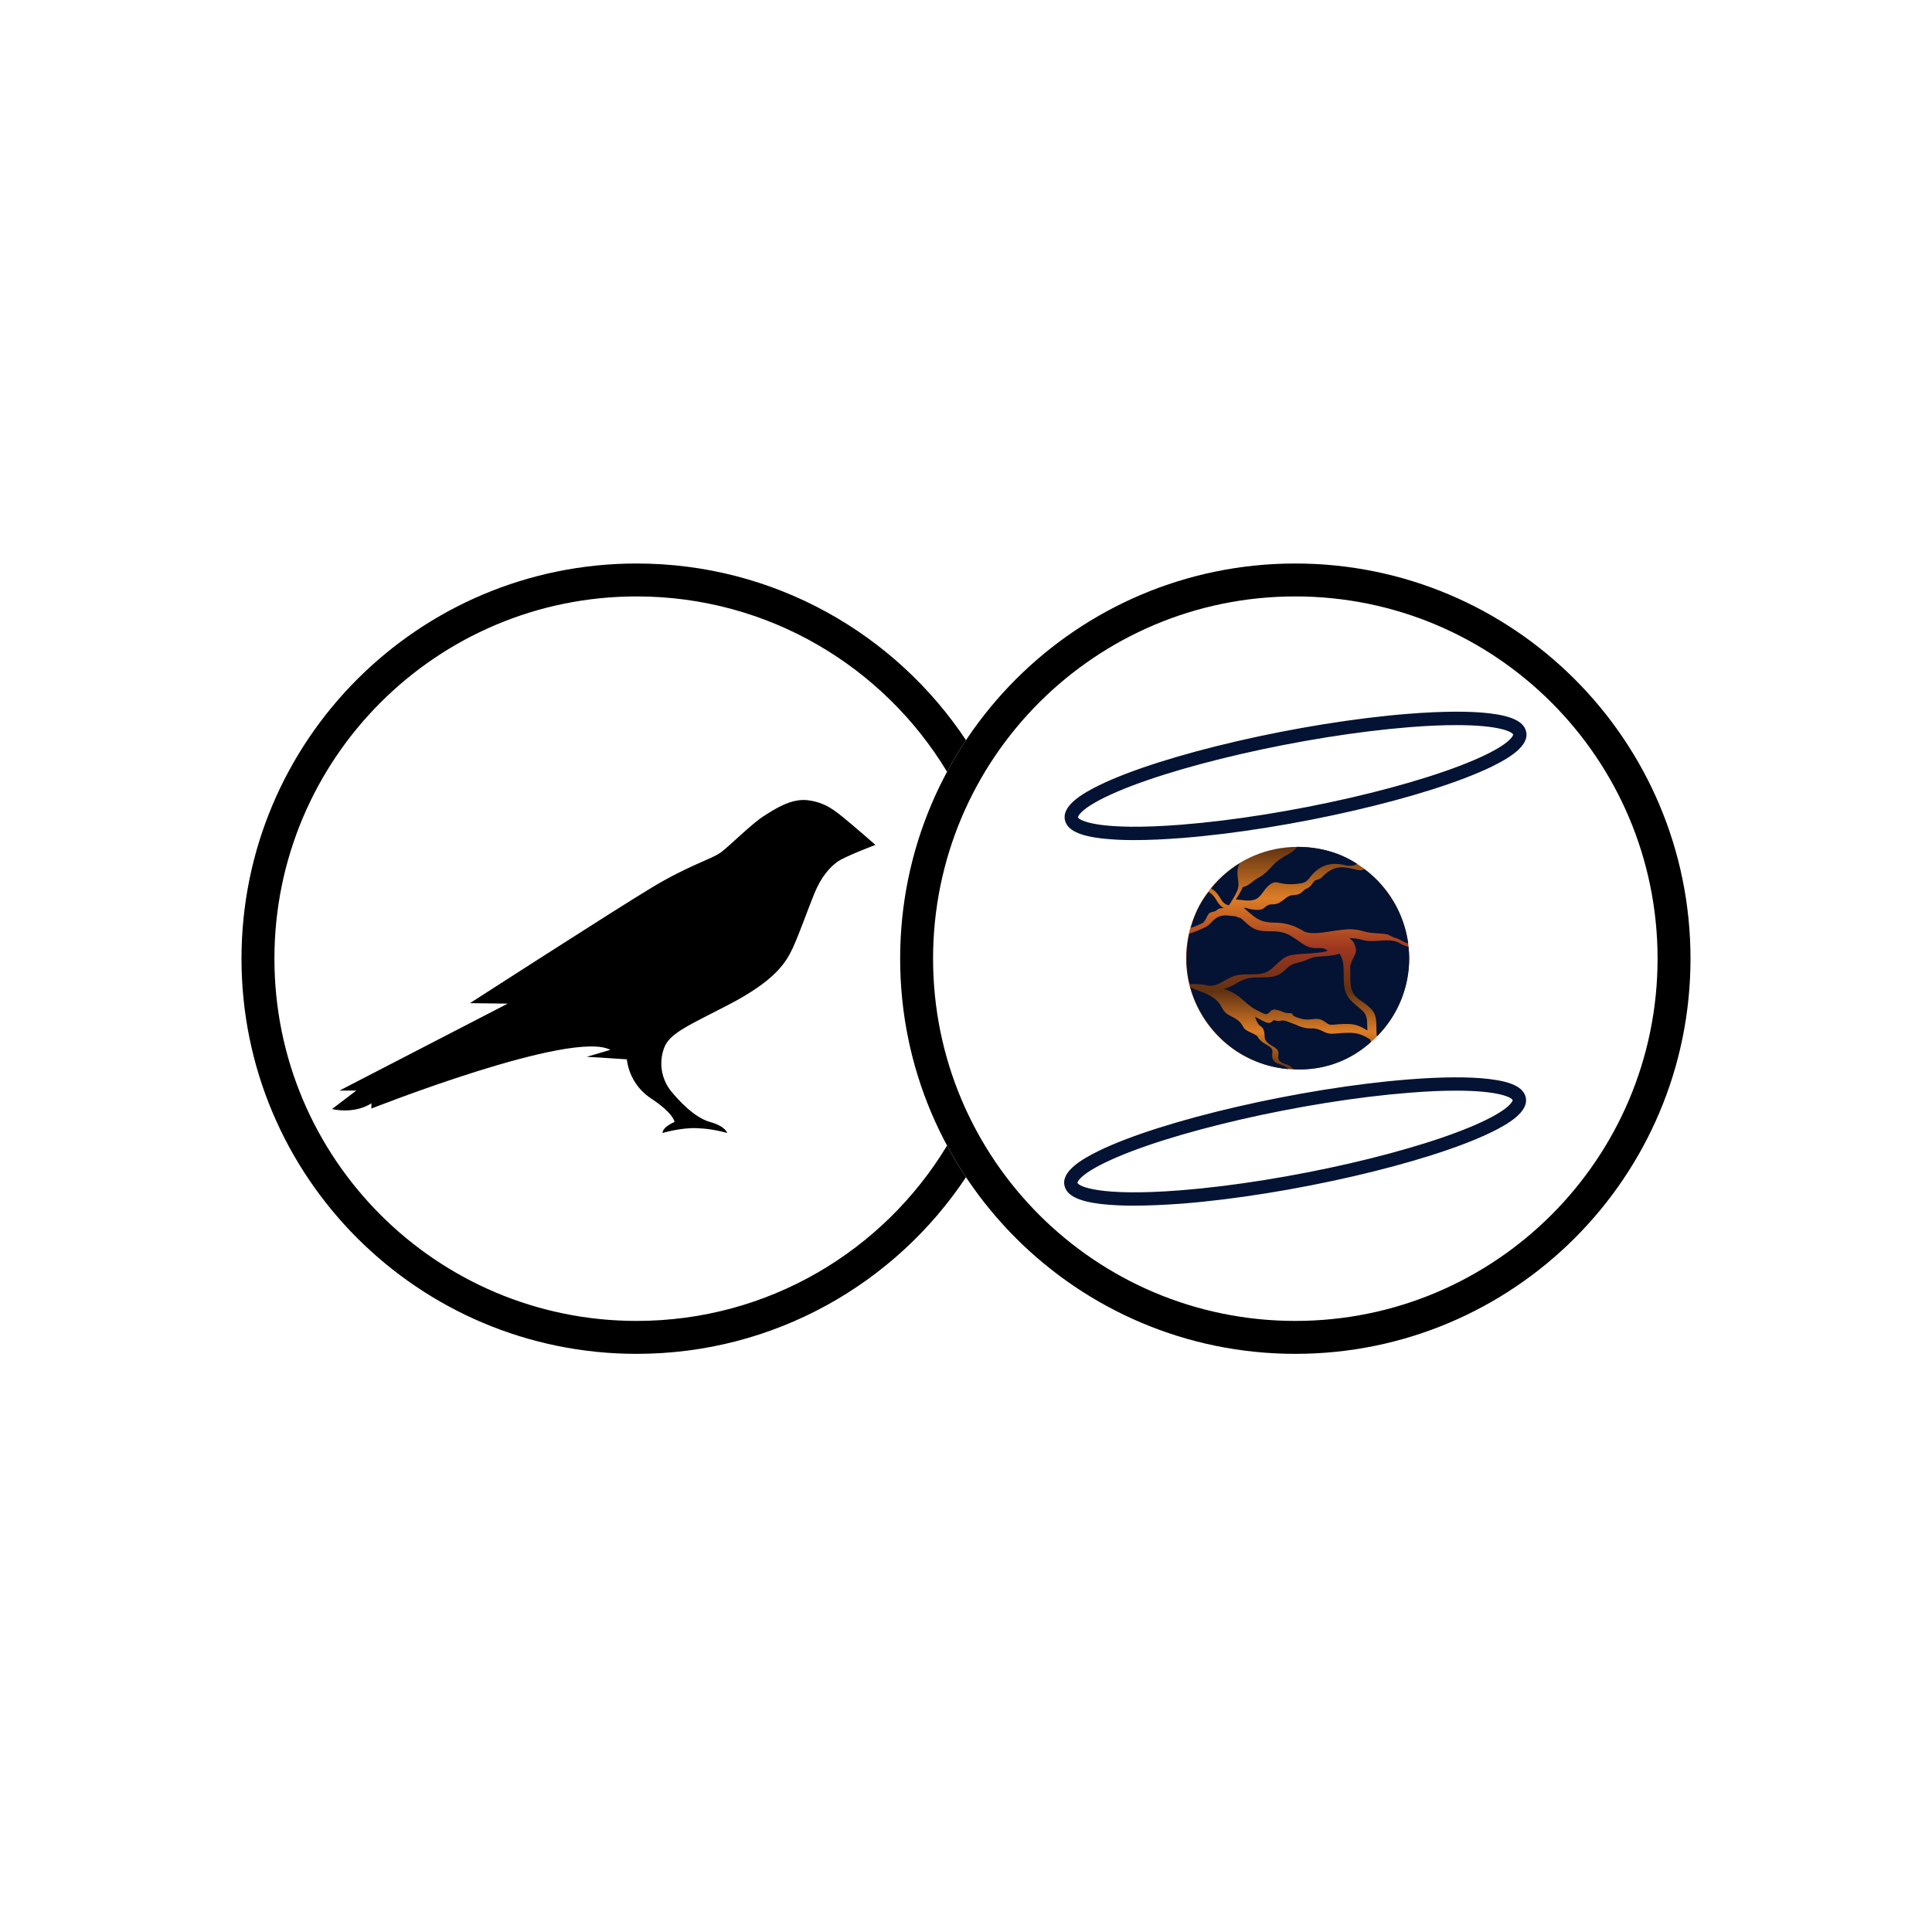 <svg width="48" height="48" viewBox="0 0 48 48" fill="none" xmlns="http://www.w3.org/2000/svg">
<path d="M23.529 28.462C21.954 31.073 19.09 32.818 15.818 32.818C10.848 32.818 6.818 28.789 6.818 23.818C6.818 18.848 10.848 14.818 15.818 14.818C19.09 14.818 21.954 16.564 23.529 19.174C23.674 18.905 23.831 18.643 24 18.389C22.241 15.744 19.233 14 15.818 14C10.396 14 6 18.396 6 23.818C6 29.241 10.396 33.636 15.818 33.636C19.233 33.636 22.241 31.893 24 29.247C23.831 28.994 23.674 28.732 23.529 28.462Z" fill="black"/>
<path fill-rule="evenodd" clip-rule="evenodd" d="M32.182 32.818C37.152 32.818 41.182 28.789 41.182 23.818C41.182 18.848 37.152 14.818 32.182 14.818C27.211 14.818 23.182 18.848 23.182 23.818C23.182 28.789 27.211 32.818 32.182 32.818ZM32.182 33.636C37.604 33.636 42 29.241 42 23.818C42 18.396 37.604 14 32.182 14C26.759 14 22.364 18.396 22.364 23.818C22.364 29.241 26.759 33.636 32.182 33.636Z" fill="black"/>
<path d="M34.181 21.831C33.666 21.323 32.971 21.039 32.247 21.041C32.238 21.041 32.228 21.041 32.22 21.041C31.486 21.044 30.785 21.339 30.269 21.86C29.753 22.381 29.465 23.086 29.469 23.819C29.473 24.552 29.767 25.254 30.288 25.77C30.809 26.286 31.514 26.573 32.247 26.57H32.275C32.822 26.564 33.354 26.396 33.806 26.088C34.257 25.78 34.607 25.344 34.811 24.837C35.015 24.33 35.064 23.774 34.952 23.239C34.84 22.703 34.572 22.214 34.181 21.831Z" fill="url(#paint0_linear_3224_11620)"/>
<path d="M33.426 21.497C33.102 21.414 32.842 21.481 32.63 21.699C32.604 21.726 32.58 21.755 32.557 21.786C32.502 21.855 32.455 21.916 32.348 21.941C32.204 21.969 32.056 21.976 31.91 21.959C31.868 21.952 31.833 21.945 31.802 21.938C31.693 21.913 31.627 21.898 31.497 22.022C31.456 22.063 31.419 22.108 31.386 22.156C31.328 22.236 31.274 22.311 31.184 22.346C31.142 22.361 31.099 22.37 31.055 22.373L31.043 22.368L31.04 22.374C30.977 22.375 30.913 22.371 30.851 22.362C30.801 22.354 30.752 22.35 30.702 22.348C30.769 22.25 30.829 22.145 30.879 22.037C30.97 22.023 31.048 21.963 31.123 21.904C31.163 21.871 31.205 21.842 31.25 21.816C31.401 21.733 31.474 21.663 31.605 21.519C31.729 21.383 31.862 21.298 32.024 21.213C32.105 21.172 32.175 21.112 32.229 21.04C32.769 21.043 33.274 21.169 33.718 21.463C33.671 21.493 33.571 21.533 33.426 21.497Z" fill="#041333"/>
<path d="M34.925 23.42C34.886 23.405 34.849 23.387 34.814 23.367C34.76 23.332 34.699 23.308 34.636 23.295L34.475 23.216C34.221 23.172 34.116 23.205 33.859 23.133C33.74 23.098 33.616 23.083 33.492 23.088L33.486 23.083L33.481 23.088C33.393 23.092 33.305 23.105 33.206 23.118L33.138 23.128C33.11 23.132 33.079 23.137 33.044 23.142C32.825 23.177 32.459 23.235 32.332 23.092L32.324 23.099C32.13 22.984 31.907 22.923 31.681 22.923C31.329 22.923 31.218 22.828 31.017 22.655C30.983 22.625 30.945 22.593 30.903 22.558C30.921 22.558 30.939 22.558 30.958 22.558C31.049 22.59 31.145 22.606 31.241 22.606C31.26 22.606 31.278 22.605 31.296 22.603C31.347 22.598 31.394 22.575 31.429 22.539C31.445 22.525 31.462 22.512 31.479 22.501C31.518 22.477 31.563 22.467 31.608 22.469C31.628 22.469 31.648 22.468 31.671 22.465C31.766 22.453 31.834 22.399 31.899 22.348C31.959 22.3 32.016 22.254 32.094 22.242C32.113 22.238 32.133 22.237 32.153 22.235C32.204 22.236 32.255 22.223 32.301 22.2C32.325 22.184 32.348 22.165 32.368 22.144C32.391 22.118 32.419 22.096 32.451 22.081C32.553 22.046 32.598 21.962 32.653 21.892C32.677 21.861 32.791 21.845 32.821 21.813C33.051 21.577 33.235 21.493 33.587 21.582C33.766 21.627 33.835 21.635 33.895 21.591C34.191 21.811 34.44 22.088 34.627 22.405C34.814 22.723 34.936 23.074 34.986 23.439C34.965 23.434 34.944 23.428 34.925 23.42Z" fill="#041333"/>
<path d="M31.426 25.809C31.422 25.792 31.421 25.775 31.421 25.757C31.42 25.717 31.416 25.676 31.407 25.636C31.388 25.544 31.362 25.526 31.329 25.502C31.3 25.484 31.276 25.46 31.257 25.433C31.224 25.382 31.2 25.326 31.185 25.267L31.183 25.26C31.207 25.275 31.232 25.289 31.258 25.302C31.27 25.308 31.285 25.317 31.305 25.327C31.376 25.365 31.474 25.419 31.524 25.414C31.567 25.408 31.606 25.386 31.633 25.353C31.656 25.329 31.731 25.373 31.763 25.367C31.821 25.357 31.89 25.34 31.978 25.376C32.015 25.391 32.047 25.404 32.072 25.412C32.118 25.427 32.165 25.446 32.21 25.465C32.284 25.5 32.363 25.526 32.443 25.541C32.488 25.548 32.534 25.55 32.579 25.55C32.663 25.545 32.746 25.563 32.821 25.601C32.994 25.687 33.031 25.694 33.22 25.676C33.361 25.662 33.541 25.648 33.678 25.671C33.808 25.692 33.926 25.752 34.042 25.827C34.042 25.839 34.059 25.878 34.06 25.889C33.582 26.329 32.956 26.572 32.306 26.57C32.249 26.57 32.193 26.568 32.137 26.564C32.111 26.537 32.083 26.512 32.052 26.489C32.016 26.467 31.976 26.449 31.935 26.436C31.882 26.417 31.825 26.397 31.795 26.363C31.752 26.316 31.757 26.263 31.761 26.212C31.768 26.177 31.765 26.141 31.753 26.108C31.727 26.056 31.672 26.024 31.613 25.99C31.578 25.971 31.545 25.949 31.514 25.924C31.484 25.9 31.458 25.871 31.437 25.839C31.44 25.83 31.426 25.809 31.426 25.809Z" fill="#041333"/>
<path d="M30.745 21.623C30.741 21.693 30.745 21.764 30.757 21.833C30.77 21.925 30.781 22.012 30.746 22.111L30.743 22.121H30.739V22.128C30.693 22.246 30.584 22.414 30.533 22.491C30.416 22.475 30.362 22.388 30.305 22.296C30.27 22.233 30.225 22.177 30.172 22.129C30.146 22.109 30.118 22.09 30.089 22.074C30.288 21.828 30.526 21.617 30.796 21.451C30.769 21.505 30.753 21.563 30.745 21.623Z" fill="#041333"/>
<path d="M34.204 25.728C34.2 25.672 34.197 25.615 34.197 25.557C34.194 25.253 34.179 25.154 33.976 24.983C33.82 24.852 33.639 24.786 33.582 24.59C33.55 24.481 33.549 24.342 33.548 24.196C33.548 24.132 33.548 24.067 33.544 24.003C33.56 23.94 33.582 23.88 33.611 23.823C33.646 23.748 33.701 23.671 33.689 23.59C33.68 23.522 33.689 23.571 33.66 23.48C33.634 23.399 33.585 23.355 33.528 23.308C33.636 23.307 33.745 23.322 33.849 23.353C34.107 23.427 34.348 23.331 34.603 23.374L34.629 23.379C34.689 23.391 34.747 23.414 34.798 23.447C34.835 23.468 34.873 23.487 34.912 23.502C34.937 23.511 34.963 23.518 34.99 23.523C35.004 23.616 35.011 23.711 35.011 23.805C35.012 24.529 34.729 25.223 34.222 25.739L34.204 25.728Z" fill="#041333"/>
<path d="M29.782 24.615C29.806 24.623 29.83 24.631 29.851 24.64C29.947 24.672 30.039 24.717 30.124 24.773C30.213 24.834 30.283 24.895 30.335 24.993C30.39 25.098 30.431 25.166 30.542 25.224L30.575 25.242C30.712 25.313 30.81 25.364 30.881 25.502C30.925 25.585 31.003 25.62 31.079 25.654C31.121 25.671 31.16 25.691 31.198 25.715L31.213 25.726L31.241 25.744C31.252 25.781 31.279 25.817 31.346 25.875C31.382 25.904 31.42 25.93 31.46 25.952C31.521 25.987 31.579 26.021 31.603 26.07C31.614 26.102 31.616 26.136 31.61 26.169C31.605 26.23 31.598 26.298 31.655 26.362C31.695 26.406 31.76 26.429 31.823 26.452C31.866 26.465 31.907 26.483 31.945 26.507C31.968 26.524 31.99 26.542 32.011 26.562C31.443 26.513 30.905 26.291 30.469 25.925C30.033 25.559 29.72 25.068 29.573 24.518C29.631 24.564 29.711 24.591 29.782 24.615Z" fill="#041333"/>
<path d="M30.224 22.368C30.271 22.444 30.32 22.522 30.406 22.558C30.327 22.572 30.302 22.55 30.218 22.621C30.174 22.658 30.079 22.652 30.039 22.695C29.971 22.767 29.955 22.892 29.869 22.938C29.777 22.983 29.682 23.022 29.584 23.053C29.684 22.701 29.805 22.438 30.026 22.158C30.052 22.173 30.076 22.19 30.099 22.209C30.149 22.254 30.191 22.308 30.224 22.368Z" fill="#041333"/>
<path d="M33.719 24.998L33.738 25.013C33.917 25.164 33.966 25.205 33.968 25.466C33.968 25.512 33.97 25.556 33.973 25.601C33.861 25.53 33.743 25.471 33.617 25.451C33.476 25.429 33.294 25.442 33.151 25.456C32.968 25.474 33.007 25.425 32.839 25.341C32.732 25.288 32.589 25.33 32.513 25.33C32.469 25.331 32.425 25.328 32.381 25.322C32.303 25.307 32.227 25.282 32.154 25.247C32.108 25.229 32.128 25.19 32.081 25.175C32.057 25.168 31.959 25.173 31.922 25.158C31.825 25.119 31.705 25.071 31.639 25.083C31.603 25.092 31.57 25.112 31.547 25.141C31.524 25.17 31.492 25.19 31.455 25.196C31.414 25.199 31.317 25.146 31.252 25.111C31.233 25.101 31.216 25.092 31.204 25.086C31.169 25.069 31.135 25.049 31.103 25.027C31.103 25.025 31.102 25.022 31.101 25.02L31.096 25.022C31.02 24.968 30.948 24.908 30.881 24.844C30.744 24.715 30.58 24.62 30.402 24.564C30.514 24.548 30.608 24.495 30.705 24.439C30.786 24.388 30.872 24.347 30.963 24.318C31.073 24.285 31.199 24.285 31.321 24.284C31.45 24.284 31.584 24.282 31.7 24.244C31.822 24.203 31.913 24.116 32.002 24.031C32.095 23.942 32.21 23.928 32.342 23.893C32.446 23.866 32.579 23.778 32.74 23.768C32.94 23.756 33.146 23.743 33.277 23.693C33.352 23.788 33.374 23.922 33.382 24.064C33.382 24.065 33.382 24.065 33.382 24.066C33.384 24.123 33.385 24.182 33.385 24.24C33.385 24.374 33.387 24.5 33.417 24.602C33.47 24.788 33.58 24.881 33.719 24.998Z" fill="#041333"/>
<path d="M29.556 24.45C29.506 24.251 29.481 24.046 29.481 23.84C29.478 23.624 29.5 23.408 29.548 23.196C29.649 23.166 29.747 23.129 29.843 23.084C29.925 23.041 29.989 23.027 30.052 22.96C30.087 22.921 30.123 22.885 30.162 22.85C30.316 22.719 30.456 22.737 30.604 22.756C30.639 22.761 30.675 22.765 30.711 22.767C30.76 22.807 30.804 22.789 30.842 22.823C31.022 22.977 31.129 23.135 31.457 23.135C31.695 23.135 31.88 23.137 32.067 23.25C32.072 23.254 32.077 23.257 32.083 23.26C32.132 23.289 32.181 23.323 32.232 23.358L32.264 23.381C32.369 23.456 32.468 23.527 32.606 23.55C32.653 23.556 32.701 23.558 32.748 23.556C32.839 23.554 32.917 23.552 32.986 23.623C32.858 23.668 32.659 23.68 32.467 23.692C32.304 23.702 32.151 23.711 32.044 23.739C31.906 23.776 31.806 23.871 31.71 23.963C31.62 24.049 31.535 24.13 31.42 24.169C31.304 24.207 31.176 24.207 31.049 24.207C30.922 24.208 30.798 24.209 30.683 24.242C30.591 24.273 30.502 24.314 30.42 24.366C30.302 24.434 30.189 24.499 30.04 24.491C29.997 24.481 29.954 24.473 29.911 24.466L29.899 24.463V24.465C29.785 24.451 29.671 24.446 29.556 24.45Z" fill="#041333"/>
<path d="M28.183 20.872C27.912 20.874 27.642 20.86 27.372 20.831C26.814 20.765 26.525 20.626 26.462 20.39C26.362 20.021 26.899 19.71 27.312 19.508C28.884 18.741 32.331 17.945 34.997 17.734C35.822 17.669 36.514 17.664 37.003 17.722C37.561 17.788 37.85 17.927 37.913 18.163C38.014 18.532 37.477 18.843 37.063 19.046C35.491 19.812 32.044 20.608 29.378 20.819C28.939 20.854 28.537 20.872 28.183 20.872ZM36.185 18.015C35.868 18.015 35.485 18.029 35.023 18.066C32.391 18.276 28.997 19.056 27.456 19.807C26.794 20.13 26.781 20.304 26.781 20.304C26.803 20.384 27.305 20.651 29.352 20.489C31.984 20.281 35.378 19.499 36.919 18.748C37.581 18.425 37.595 18.253 37.594 18.251C37.577 18.189 37.273 18.015 36.185 18.015Z" fill="#041333"/>
<path d="M28.171 29.954C27.901 29.956 27.63 29.943 27.361 29.914C26.803 29.848 26.514 29.708 26.451 29.473C26.349 29.105 26.887 28.794 27.3 28.592C28.872 27.826 32.319 27.03 34.986 26.819C35.81 26.753 36.502 26.749 36.991 26.807C37.549 26.872 37.839 27.012 37.903 27.248C38.003 27.617 37.466 27.928 37.053 28.13C35.481 28.897 32.033 29.693 29.367 29.904C28.927 29.936 28.525 29.954 28.171 29.954ZM36.173 27.097C35.856 27.097 35.473 27.112 35.011 27.149C32.379 27.357 28.985 28.138 27.444 28.89C26.782 29.213 26.768 29.385 26.769 29.386C26.791 29.467 27.292 29.734 29.34 29.572C31.972 29.363 35.366 28.582 36.907 27.83C37.569 27.507 37.582 27.334 37.582 27.334C37.565 27.272 37.261 27.097 36.173 27.097Z" fill="#041333"/>
<path d="M20.961 20.317C20.758 20.156 20.516 19.937 20.074 19.882C19.66 19.827 19.238 20.105 18.953 20.29C18.668 20.474 18.129 21.015 17.906 21.18C17.684 21.344 17.113 21.497 16.195 22.05C15.277 22.602 11.676 24.923 11.676 24.923L12.613 24.935L8.434 27.095H8.852L8.25 27.553C8.25 27.553 8.781 27.695 9.227 27.412V27.542C9.227 27.542 14.203 25.574 15.164 26.083L14.578 26.256C14.629 26.256 15.574 26.319 15.574 26.319C15.597 26.515 15.663 26.704 15.767 26.872C15.871 27.04 16.011 27.183 16.176 27.291C16.746 27.667 16.758 27.875 16.758 27.875C16.758 27.875 16.461 27.996 16.461 28.149C16.461 28.149 16.898 28.016 17.305 28.028C17.562 28.038 17.818 28.078 18.066 28.149C18.066 28.149 18.035 27.985 17.641 27.875C17.246 27.765 16.855 27.334 16.664 27.099C16.547 26.949 16.47 26.771 16.442 26.583C16.414 26.395 16.436 26.202 16.504 26.025C16.641 25.668 17.117 25.472 18.102 24.962C19.262 24.359 19.527 23.912 19.691 23.563C19.855 23.214 20.098 22.52 20.234 22.195C20.406 21.775 20.617 21.552 20.793 21.419C20.969 21.285 21.75 20.991 21.75 20.991C21.75 20.991 21.152 20.47 20.961 20.317Z" fill="black"/>
<defs>
<linearGradient id="paint0_linear_3224_11620" x1="32.246" y1="26.571" x2="32.246" y2="21.04" gradientUnits="userSpaceOnUse">
<stop stop-color="#603211"/>
<stop offset="0.17" stop-color="#DD7D26"/>
<stop offset="0.35" stop-color="#603211"/>
<stop offset="0.54" stop-color="#9C3520"/>
<stop offset="0.77" stop-color="#DD7D26"/>
<stop offset="1" stop-color="#603211"/>
</linearGradient>
</defs>
</svg>

